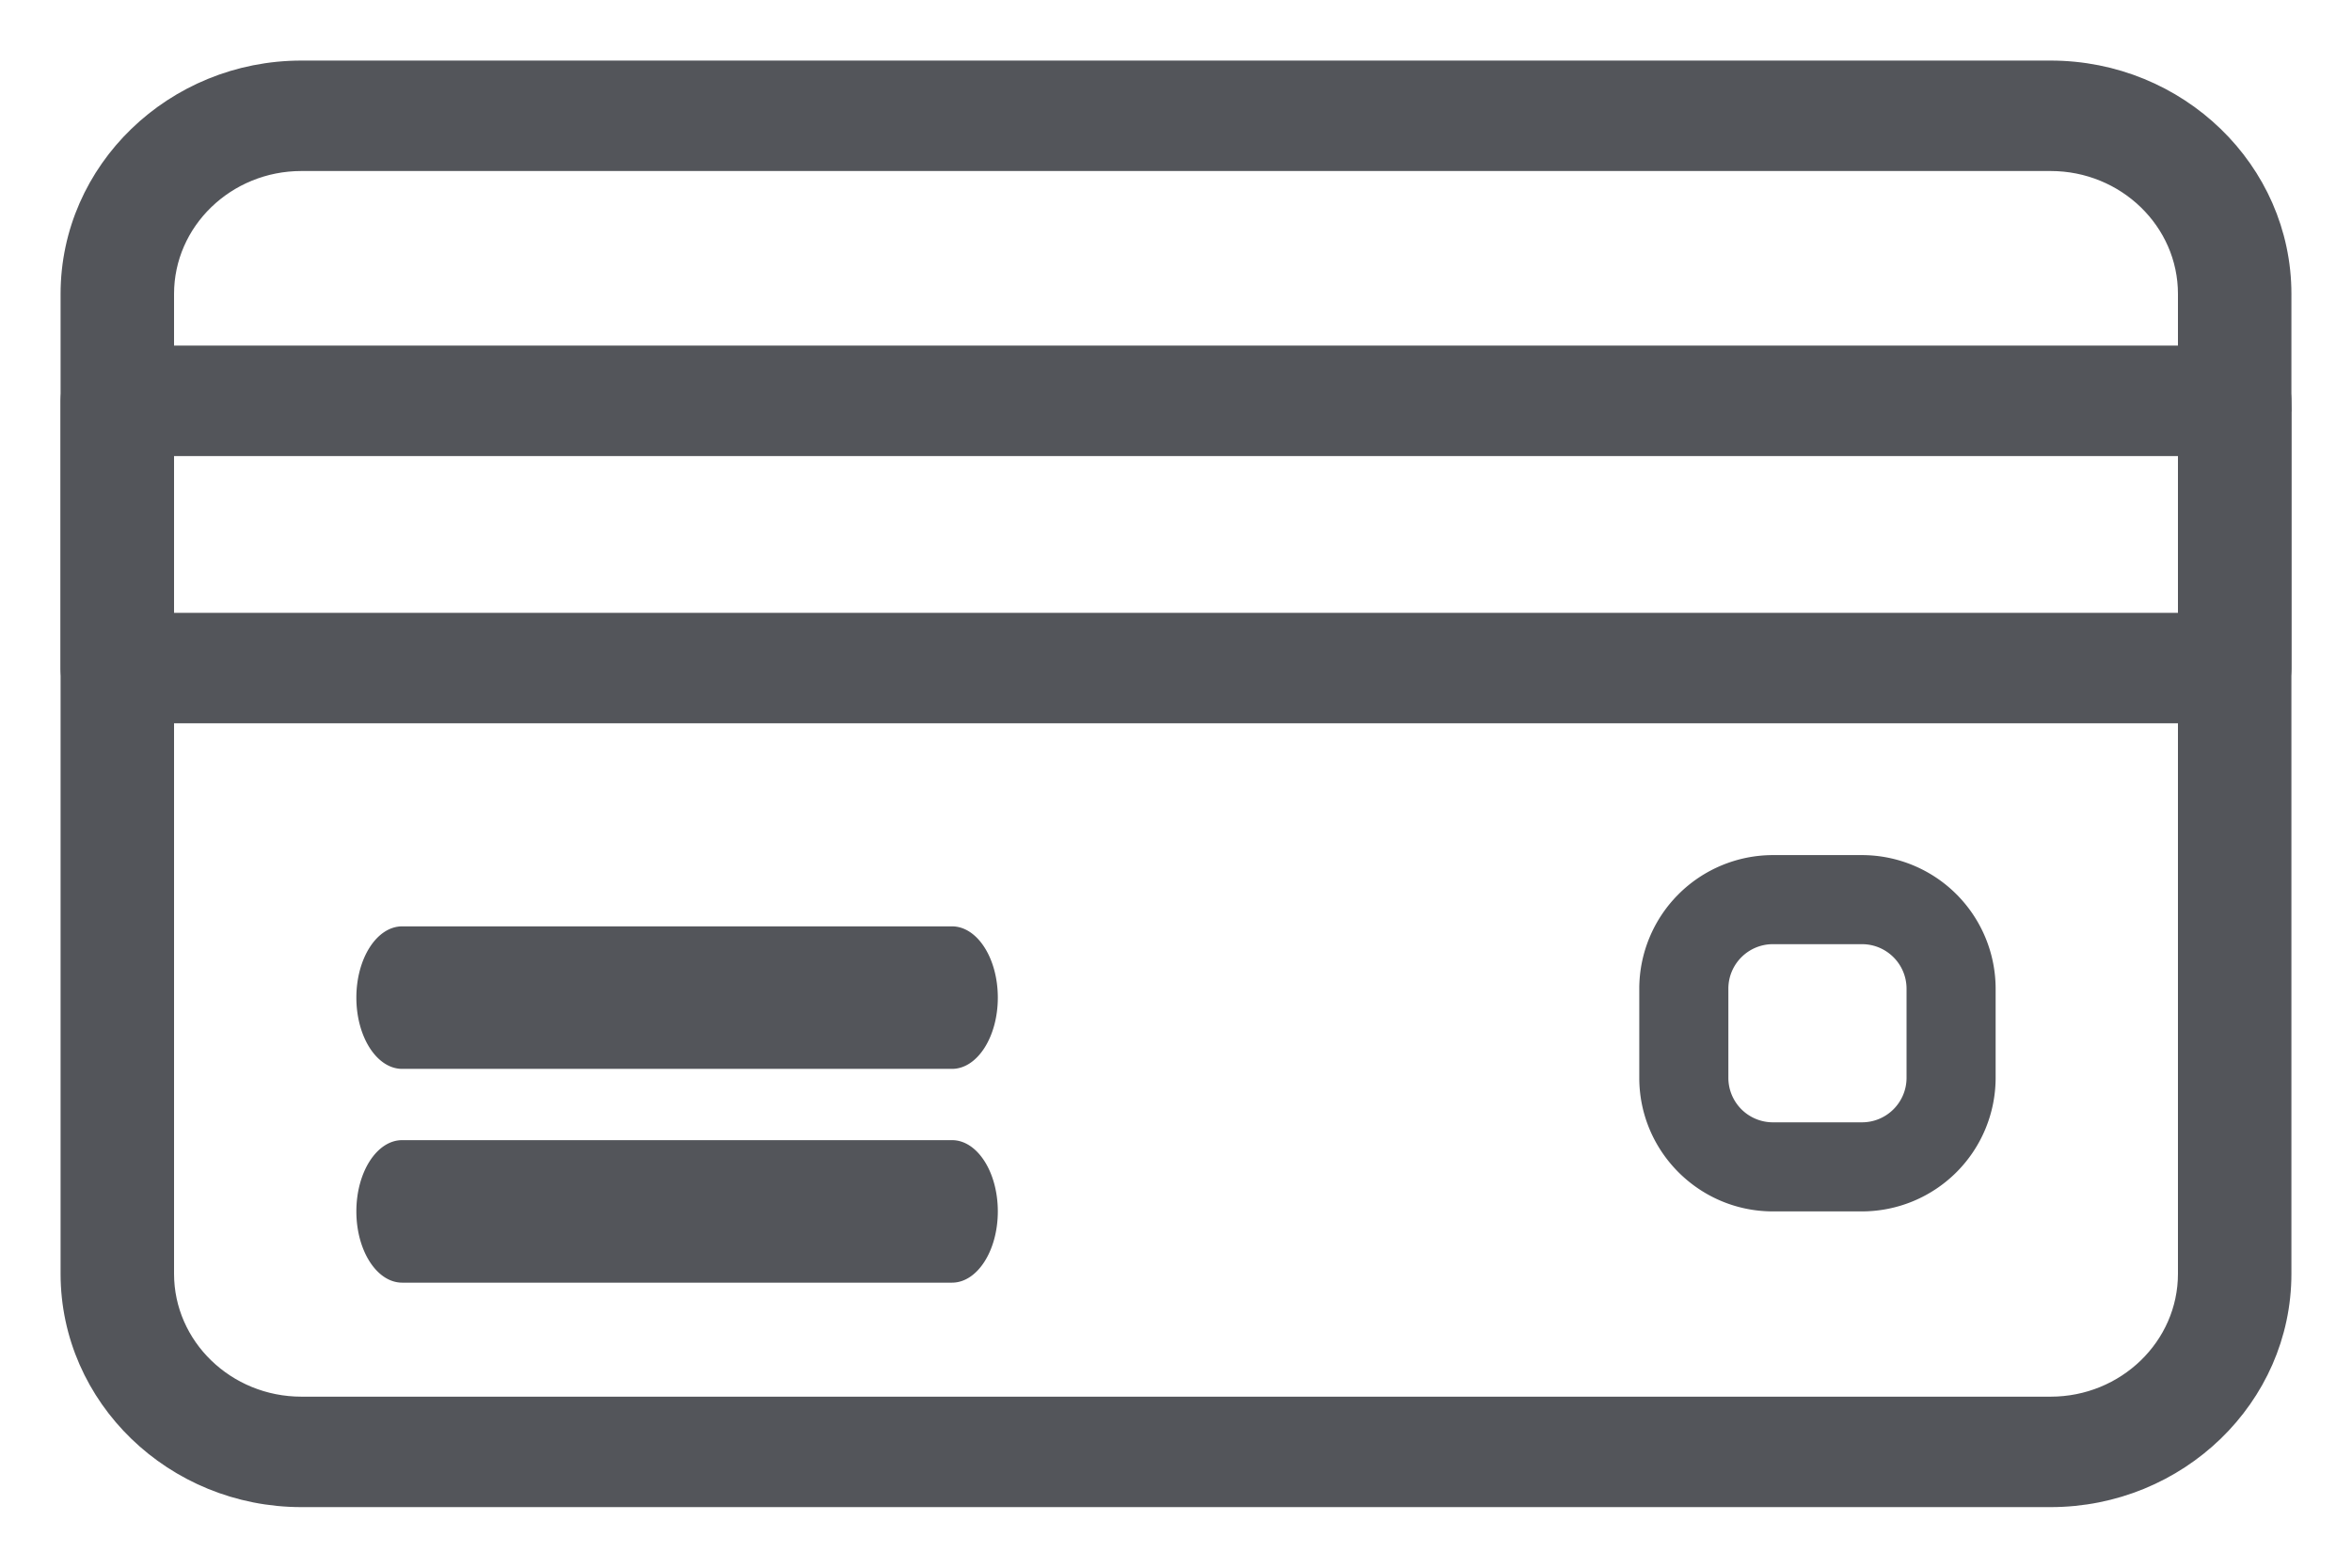 <svg xmlns="http://www.w3.org/2000/svg" width="33" height="22" viewBox="0 0 33 22">
    <g fill="#53555A" fill-rule="nonzero">
        <path stroke="#53555A" stroke-width=".3" d="M28.77 1H4.23C2.45 1 1 2.402 1 4.125v13.75C1 19.598 2.45 21 4.23 21h24.54c1.78 0 3.23-1.402 3.23-3.125V4.125C32 2.402 30.55 1 28.77 1zm1.938 16.875c0 1.034-.869 1.875-1.937 1.875H4.229c-1.068 0-1.937-.841-1.937-1.875V4.125c0-1.034.869-1.875 1.937-1.875h24.542c1.068 0 1.937.841 1.937 1.875v13.75z"/>
        <path stroke="#53555A" stroke-width=".3" d="M31.354 5H1.646A.636.636 0 0 0 1 5.625v3.75c0 .345.29.625.646.625h29.708c.357 0 .646-.28.646-.625v-3.75A.636.636 0 0 0 31.354 5zm-.646 3.75H2.292v-2.5h28.416v2.5z"/>
        <path d="M13.357 13H5.643C5.288 13 5 13.448 5 14s.288 1 .643 1h7.714c.355 0 .643-.448.643-1s-.288-1-.643-1zM13.357 16H5.643C5.288 16 5 16.448 5 17s.288 1 .643 1h7.714c.355 0 .643-.448.643-1s-.288-1-.643-1zM26.125 12h-1.25A1.877 1.877 0 0 0 23 13.875v1.25c0 1.034.841 1.875 1.875 1.875h1.25A1.877 1.877 0 0 0 28 15.125v-1.25A1.877 1.877 0 0 0 26.125 12zm.625 3.125c0 .345-.28.625-.625.625h-1.25a.625.625 0 0 1-.625-.625v-1.25c0-.345.28-.625.625-.625h1.25c.345 0 .625.28.625.625v1.25z"/>
    </g>
</svg>

